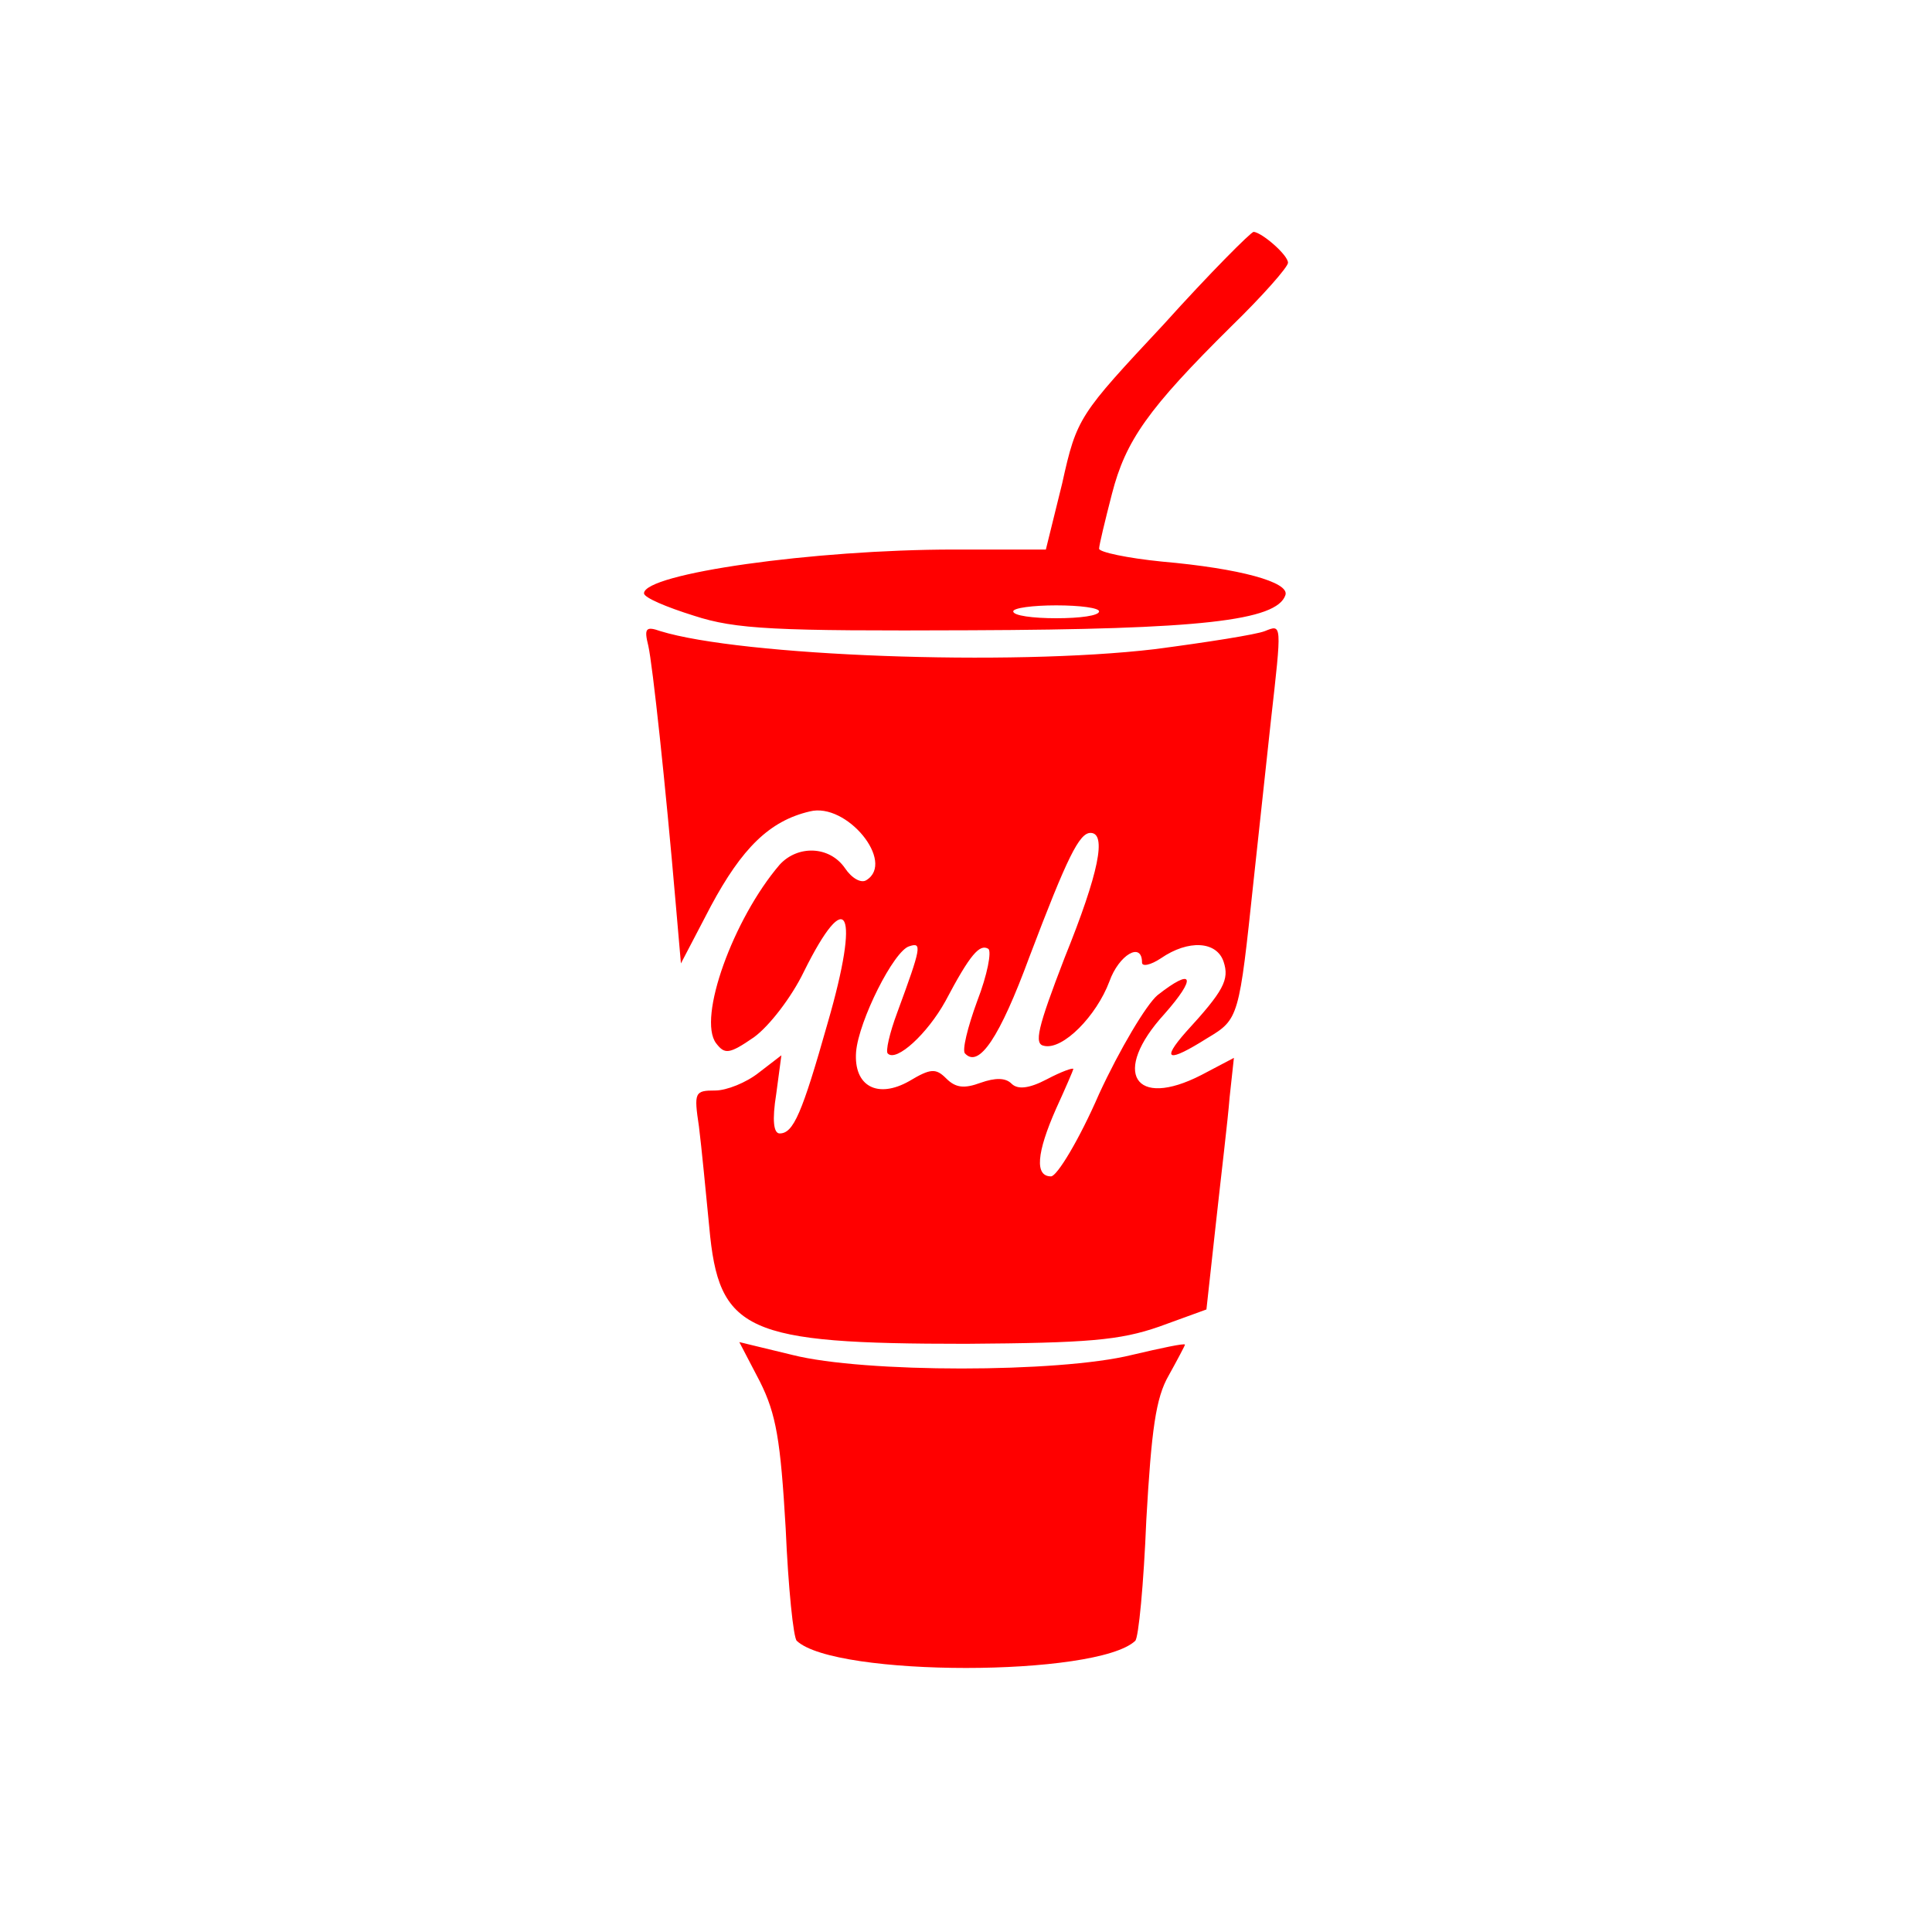 <?xml version="1.0" standalone="no"?>
<!DOCTYPE svg PUBLIC "-//W3C//DTD SVG 20010904//EN"
 "http://www.w3.org/TR/2001/REC-SVG-20010904/DTD/svg10.dtd">
<svg version="1.0" xmlns="http://www.w3.org/2000/svg"
 width="225pt" height="225pt" viewBox="0 0 225 225"
 preserveAspectRatio="xMidYMid meet">

<g transform="translate(0,225) scale(0.1,-0.1)"
fill="#ff0000" stroke="none">
<path d="M1355 1872 c-98 -105 -101 -108 -118 -185 l-19 -77 -107 0 c-163 0
-361 -28 -361 -51 0 -5 26 -16 58 -26 49 -16 94 -18 322 -17 267 1 357 11 367
41 5 15 -53 31 -144 39 -40 4 -73 11 -73 15 0 4 7 33 15 64 16 62 42 99 139
195 36 35 66 69 66 74 0 9 -30 35 -40 36 -3 0 -51 -48 -105 -108z m-75 -334
c0 -5 -22 -8 -50 -8 -27 0 -50 3 -50 8 0 4 23 7 50 7 28 0 50 -3 50 -7z"/>
<path d="M755 1498 c5 -22 20 -161 32 -301 l6 -69 35 67 c36 67 68 99 115 110
43 11 100 -59 66 -80 -6 -4 -17 2 -25 14 -18 26 -55 27 -76 4 -54 -63 -96
-179 -74 -208 10 -13 15 -13 44 7 18 13 44 47 58 76 51 103 66 72 28 -59 -30
-106 -40 -129 -56 -129 -7 0 -9 15 -4 46 l6 45 -26 -20 c-15 -12 -38 -21 -51
-21 -24 0 -25 -2 -19 -42 3 -24 8 -76 12 -117 11 -122 42 -136 299 -136 142 1
179 4 225 20 l55 20 11 100 c6 55 14 121 16 147 l5 46 -38 -20 c-78 -40 -105
3 -43 71 38 43 34 55 -8 22 -13 -11 -44 -63 -68 -115 -23 -53 -49 -96 -56 -96
-19 0 -17 27 6 79 11 24 20 45 20 46 0 2 -14 -3 -31 -12 -21 -11 -34 -12 -41
-5 -7 7 -19 7 -36 1 -19 -7 -29 -6 -40 5 -12 12 -18 12 -43 -3 -37 -21 -65 -6
-62 34 3 36 44 118 62 123 15 5 14 -1 -14 -77 -9 -24 -14 -46 -11 -48 10 -10
46 23 67 61 29 55 40 67 50 61 4 -3 -1 -30 -13 -61 -11 -30 -18 -58 -14 -61
16 -17 40 18 75 113 44 116 58 144 71 144 19 0 10 -46 -30 -145 -32 -83 -36
-101 -24 -103 22 -5 61 35 76 75 11 31 38 47 38 22 0 -5 10 -3 22 5 32 22 65
20 73 -4 7 -21 0 -34 -44 -82 -29 -33 -21 -36 25 -7 37 22 37 24 54 184 6 55
15 138 20 185 13 115 13 113 -7 105 -10 -4 -67 -13 -128 -21 -169 -20 -482 -8
-576 21 -17 6 -19 3 -14 -17z"/>
<path d="M885 641 c19 -38 24 -68 30 -171 3 -69 9 -128 13 -131 45 -42 349
-42 394 0 4 3 10 67 13 141 6 105 11 142 26 168 10 18 19 35 19 36 0 2 -28 -4
-62 -12 -85 -21 -312 -21 -395 0 l-62 15 24 -46z"/>
</g>
</svg>

